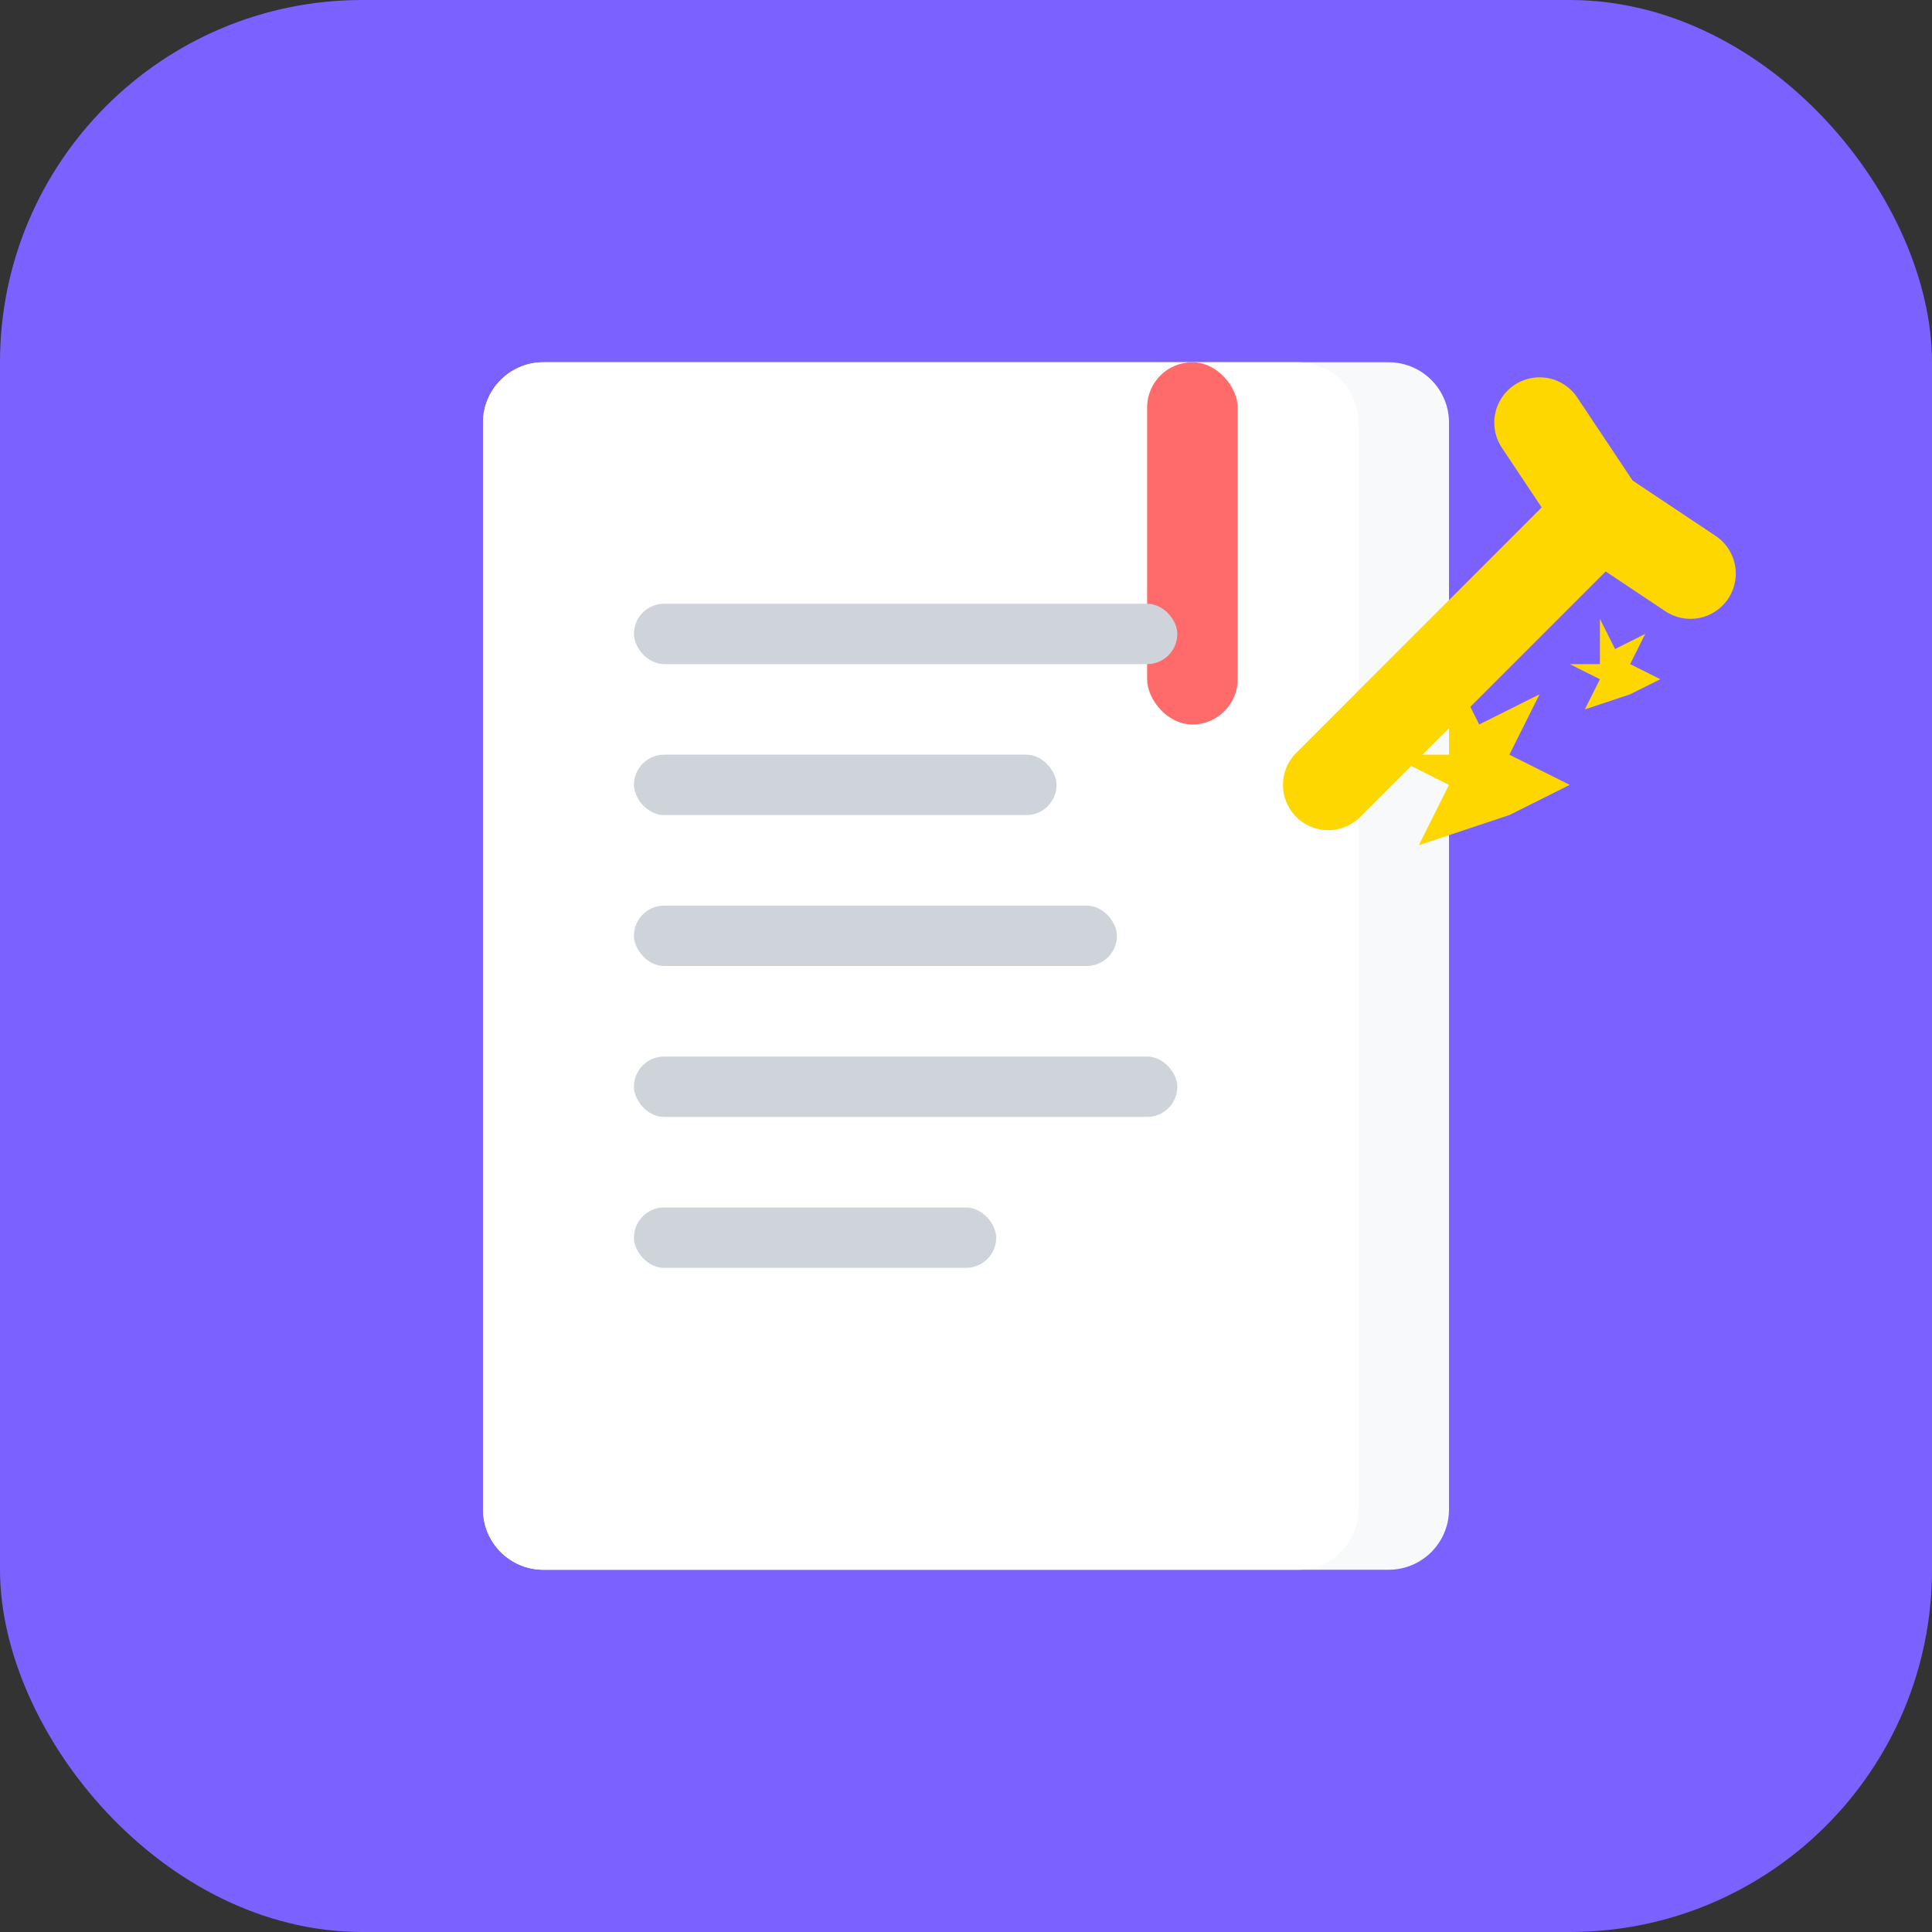 <?xml version="1.0" encoding="UTF-8"?>
<svg width="32" height="32" viewBox="0 0 32 32" fill="none" xmlns="http://www.w3.org/2000/svg">
  <rect x="0" y="0" width="32" height="32" fill="#333333" stroke="none"/>
  <!-- Arrière-plan -->
  <rect width="32" height="32" rx="6" fill="#7B61FF"/>
  
  <!-- Livre (base) -->
  <path d="M8 7C8 6.448 8.448 6 9 6H23C23.552 6 24 6.448 24 7V25C24 25.552 23.552 26 23 26H9C8.448 26 8 25.552 8 25V7Z" fill="#F8F9FA"/>
  
  <!-- Tranches des pages (effet 3D) -->
  <path d="M9 6H21.5C22.052 6 22.5 6.448 22.5 7V25C22.5 25.552 22.052 26 21.5 26H9C8.448 26 8 25.552 8 25V7C8 6.448 8.448 6 9 6Z" fill="white"/>
  
  <!-- Marque-pages -->
  <rect x="19" y="6" width="1.5" height="6" rx="0.75" fill="#FF6B6B"/>
  
  <!-- Contenu du livre (lignes de texte) -->
  <rect x="10.5" y="10" width="9" height="1" rx="0.5" fill="#CED4DA"/>
  <rect x="10.5" y="12.5" width="7" height="1" rx="0.5" fill="#CED4DA"/>
  <rect x="10.5" y="15" width="8" height="1" rx="0.5" fill="#CED4DA"/>
  <rect x="10.5" y="17.5" width="9" height="1" rx="0.5" fill="#CED4DA"/>
  <rect x="10.5" y="20" width="6" height="1" rx="0.5" fill="#CED4DA"/>
  
  <!-- Baguette magique -->
  <path d="M22 13L26.5 8.5M26.5 8.5L28 9.5M26.5 8.5L25.5 7" stroke="#FFD700" stroke-width="1.5" stroke-linecap="round"/>
  
  <!-- Étoiles magiques -->
  <path d="M25 13.5L26 13L25 12.5L25.5 11.5L24.5 12L24 11L24 12.5L23 12.5L24 13L23.5 14L25 13.5Z" fill="#FFD700"/>
  <path d="M27 11.5L27.5 11.25L27 11L27.25 10.5L26.75 10.75L26.5 10.25L26.5 11L26 11L26.5 11.25L26.25 11.75L27 11.5Z" fill="#FFD700"/>
</svg>